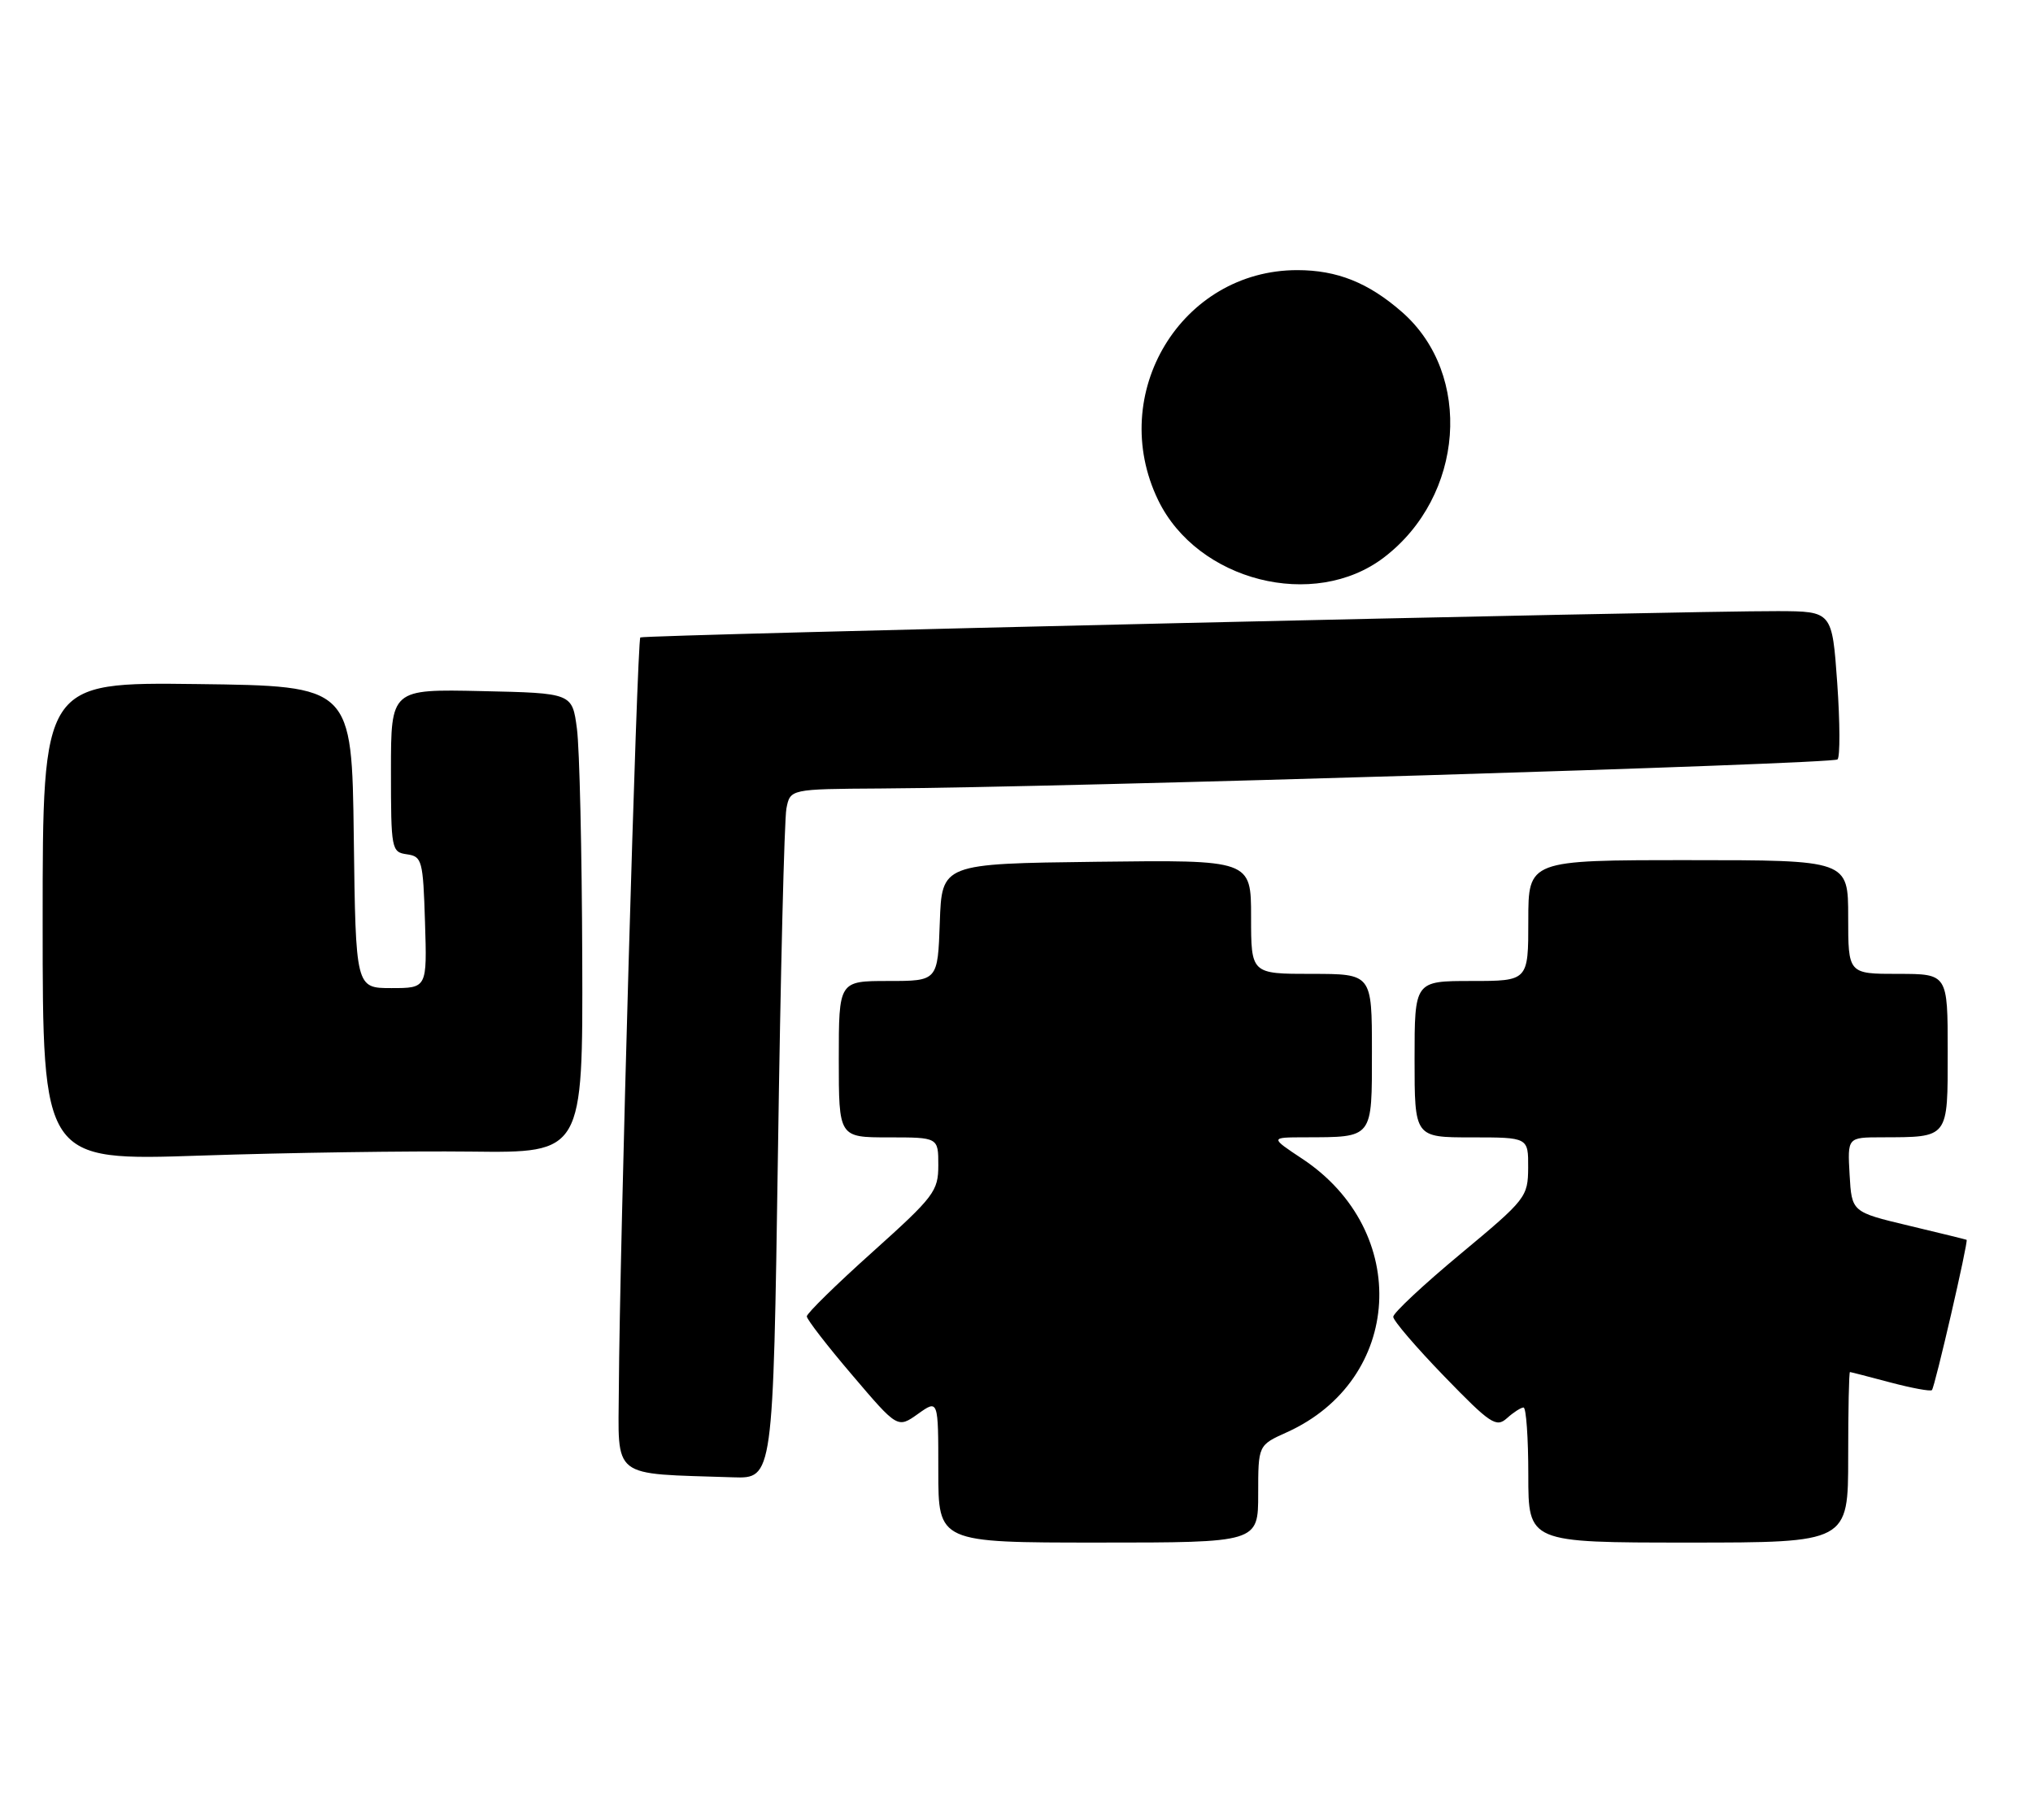<?xml version="1.0" encoding="UTF-8" standalone="no"?>
<!DOCTYPE svg PUBLIC "-//W3C//DTD SVG 1.1//EN" "http://www.w3.org/Graphics/SVG/1.1/DTD/svg11.dtd" >
<svg xmlns="http://www.w3.org/2000/svg" xmlns:xlink="http://www.w3.org/1999/xlink" version="1.1" viewBox="0 0 286 256">
 <g >
 <path fill="currentColor"
d=" M 177.00 210.15 C 177.00 203.30 177.00 203.30 181.02 201.49 C 197.38 194.11 198.57 173.19 183.20 163.01 C 178.66 160.00 178.66 160.00 183.58 159.99 C 193.24 159.96 193.00 160.26 193.00 147.88 C 193.00 137.00 193.00 137.00 184.50 137.00 C 176.00 137.00 176.00 137.00 176.00 128.98 C 176.00 120.96 176.00 120.96 154.25 121.23 C 132.50 121.50 132.50 121.50 132.21 129.75 C 131.92 138.00 131.92 138.00 124.96 138.00 C 118.00 138.00 118.00 138.00 118.00 149.00 C 118.00 160.00 118.00 160.00 125.00 160.00 C 132.00 160.00 132.00 160.00 132.00 163.91 C 132.00 167.57 131.42 168.33 122.75 176.12 C 117.66 180.68 113.50 184.76 113.50 185.18 C 113.50 185.60 116.37 189.32 119.89 193.44 C 126.27 200.94 126.27 200.94 129.14 198.90 C 132.00 196.86 132.00 196.86 132.00 206.93 C 132.00 217.00 132.00 217.00 154.50 217.00 C 177.00 217.00 177.00 217.00 177.00 210.15 Z  M 260.00 205.00 C 260.00 198.40 260.11 193.01 260.25 193.01 C 260.39 193.02 262.95 193.68 265.95 194.48 C 268.95 195.27 271.58 195.76 271.78 195.55 C 272.19 195.15 276.94 174.56 276.66 174.41 C 276.57 174.36 272.90 173.46 268.50 172.41 C 260.50 170.50 260.50 170.50 260.20 165.25 C 259.90 160.00 259.90 160.00 264.70 159.99 C 274.22 159.96 274.00 160.25 274.00 147.88 C 274.00 137.00 274.00 137.00 267.00 137.00 C 260.00 137.00 260.00 137.00 260.00 129.00 C 260.00 121.00 260.00 121.00 237.50 121.00 C 215.00 121.00 215.00 121.00 215.00 129.50 C 215.00 138.00 215.00 138.00 207.00 138.00 C 199.00 138.00 199.00 138.00 199.00 149.00 C 199.00 160.00 199.00 160.00 207.00 160.00 C 215.00 160.00 215.00 160.00 214.98 164.25 C 214.95 168.39 214.70 168.71 205.48 176.38 C 200.26 180.72 196.00 184.70 196.00 185.24 C 196.00 185.78 199.23 189.54 203.17 193.61 C 209.67 200.32 210.49 200.86 212.00 199.50 C 212.91 198.68 213.96 198.00 214.33 198.00 C 214.70 198.00 215.00 202.28 215.00 207.50 C 215.00 217.00 215.00 217.00 237.50 217.00 C 260.00 217.00 260.00 217.00 260.00 205.00 Z  M 109.44 162.25 C 109.80 137.09 110.34 115.26 110.63 113.75 C 111.16 111.00 111.16 111.00 123.83 110.92 C 149.53 110.77 257.86 107.48 258.50 106.83 C 258.87 106.46 258.85 101.63 258.46 96.08 C 257.74 86.00 257.74 86.00 250.12 85.97 C 237.17 85.92 90.53 89.31 90.08 89.67 C 89.62 90.04 87.16 176.12 87.06 195.20 C 86.99 208.23 85.74 207.24 103.13 207.82 C 108.76 208.00 108.76 208.00 109.44 162.25 Z  M 66.25 162.00 C 82.00 162.19 82.00 162.19 81.91 134.84 C 81.86 119.80 81.53 105.25 81.16 102.50 C 80.50 97.50 80.50 97.50 67.75 97.22 C 55.00 96.94 55.00 96.94 55.00 108.40 C 55.00 119.52 55.07 119.87 57.25 120.18 C 59.37 120.48 59.52 121.02 59.79 129.75 C 60.08 139.00 60.08 139.00 55.06 139.00 C 50.04 139.00 50.04 139.00 49.77 117.75 C 49.50 96.50 49.50 96.50 27.75 96.23 C 6.00 95.96 6.00 95.96 6.00 129.64 C 6.00 163.31 6.00 163.31 28.25 162.56 C 40.49 162.15 57.59 161.90 66.25 162.00 Z  M 194.69 78.42 C 205.98 69.81 207.25 52.70 197.26 43.92 C 192.53 39.77 188.11 38.00 182.50 38.00 C 166.19 38.00 155.68 55.38 162.93 70.36 C 168.45 81.75 184.86 85.92 194.69 78.42 Z "/>
</g>
</svg>